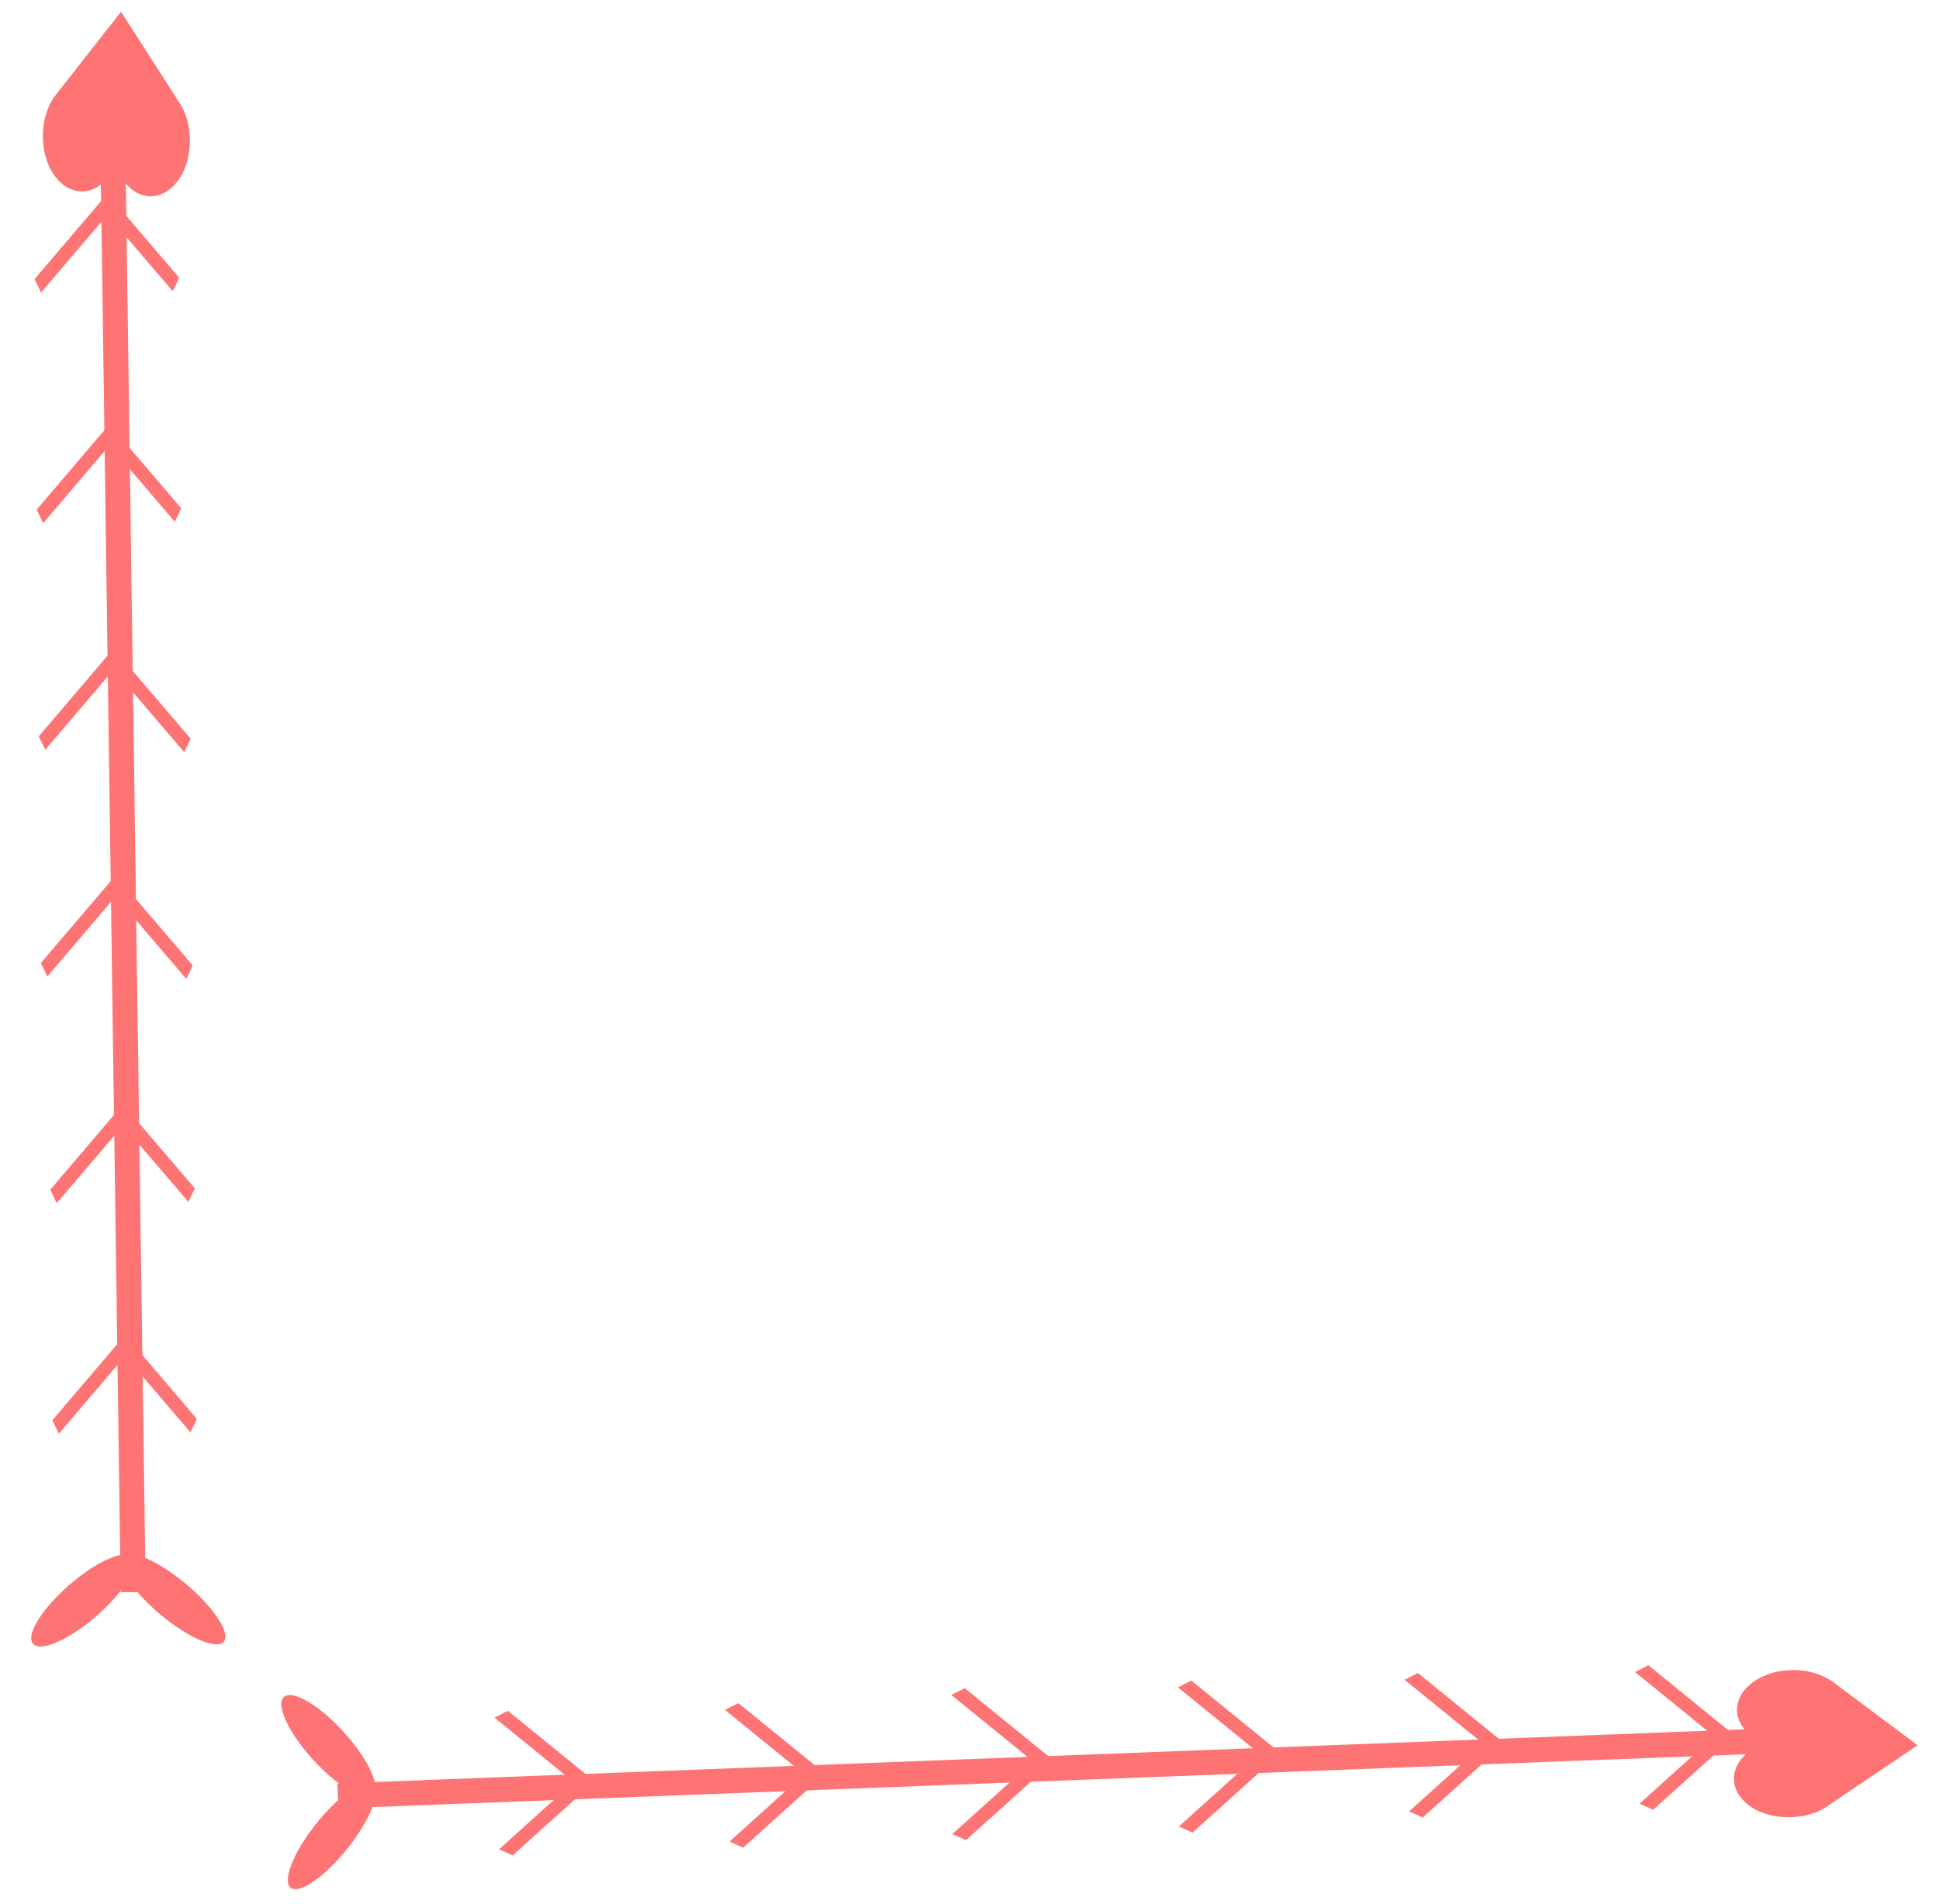 <svg width="388" height="381" viewBox="0 0 388 381" fill="none" xmlns="http://www.w3.org/2000/svg">
<path d="M8.741 29.538C8.875 30.485 9.104 31.4 9.419 32.257C9.719 33.146 10.115 33.964 10.592 34.683C11.283 35.758 12.115 36.633 13.044 37.258C14.913 38.498 17.055 38.647 19.006 37.676C19.922 37.203 20.774 36.51 21.523 35.626L21.635 35.456L23.07 33.627L24.364 35.647L24.462 35.832C25.142 36.815 25.938 37.624 26.815 38.222C28.684 39.461 30.826 39.611 32.777 38.639C33.747 38.146 34.64 37.392 35.406 36.419C36.453 35.122 37.222 33.439 37.627 31.559C37.841 30.606 37.963 29.616 37.989 28.617C38.023 27.676 37.974 26.734 37.84 25.817C37.697 24.887 37.477 23.985 37.181 23.13C36.861 22.249 36.459 21.433 35.987 20.701L24.226 2.339L11.173 18.965C10.65 19.617 10.195 20.375 9.827 21.216C9.084 22.81 8.66 24.657 8.598 26.561C8.55 27.558 8.598 28.559 8.741 29.538Z" fill="#FE7474"/>
<line y1="-1.5" x2="22.419" y2="-1.5" transform="matrix(-0.649 0.761 -0.432 -0.902 21.471 38.781)" stroke="#FE7474" stroke-width="3"/>
<path d="M22.457 20.269L26.653 318.609" stroke="#FE7474" stroke-width="5"/>
<line y1="-1.5" x2="22.419" y2="-1.5" transform="matrix(-0.649 0.761 -0.432 -0.902 21.892 84.918)" stroke="#FE7474" stroke-width="3"/>
<line y1="-1.5" x2="22.419" y2="-1.5" transform="matrix(-0.649 0.761 -0.432 -0.902 22.306 130.286)" stroke="#FE7474" stroke-width="3"/>
<line y1="-1.5" x2="22.419" y2="-1.5" transform="matrix(-0.649 0.761 -0.432 -0.902 22.721 175.654)" stroke="#FE7474" stroke-width="3"/>
<line y1="-1.5" x2="22.419" y2="-1.5" transform="matrix(-0.649 0.761 -0.432 -0.902 24.606 221.009)" stroke="#FE7474" stroke-width="3"/>
<line y1="-1.5" x2="22.419" y2="-1.5" transform="matrix(-0.649 0.761 -0.432 -0.902 25.027 267.146)" stroke="#FE7474" stroke-width="3"/>
<line y1="-1.5" x2="22.1" y2="-1.5" transform="matrix(-0.65 -0.76 0.427 -0.904 35.845 55.567)" stroke="#FE7474" stroke-width="3"/>
<line y1="-1.5" x2="22.1" y2="-1.5" transform="matrix(-0.65 -0.76 0.427 -0.904 36.266 101.705)" stroke="#FE7474" stroke-width="3"/>
<line y1="-1.5" x2="22.1" y2="-1.5" transform="matrix(-0.65 -0.76 0.427 -0.904 38.158 147.828)" stroke="#FE7474" stroke-width="3"/>
<line y1="-1.5" x2="22.1" y2="-1.5" transform="matrix(-0.65 -0.76 0.427 -0.904 38.573 193.197)" stroke="#FE7474" stroke-width="3"/>
<line y1="-1.5" x2="22.1" y2="-1.5" transform="matrix(-0.65 -0.76 0.427 -0.904 38.98 237.796)" stroke="#FE7474" stroke-width="3"/>
<line y1="-1.5" x2="22.1" y2="-1.5" transform="matrix(-0.65 -0.76 0.427 -0.904 39.401 283.933)" stroke="#FE7474" stroke-width="3"/>
<ellipse cx="13.098" cy="4.443" rx="13.098" ry="4.443" transform="matrix(0.781 -0.624 0.312 0.95 4.949 324.24)" fill="#FE7474"/>
<ellipse cx="13.115" cy="4.291" rx="13.115" ry="4.291" transform="matrix(0.79 0.613 -0.297 0.955 25.572 307.899)" fill="#FE7474"/>
<path d="M356.168 334.427C355.225 334.585 354.316 334.836 353.467 335.172C352.585 335.494 351.777 335.909 351.07 336.404C350.012 337.121 349.158 337.974 348.555 338.918C347.362 340.816 347.264 342.961 348.283 344.888C348.778 345.793 349.492 346.628 350.394 347.355L350.567 347.462L352.43 348.853L350.442 350.195L350.26 350.298C349.293 351.001 348.504 351.817 347.928 352.709C346.735 354.607 346.637 356.752 347.656 358.679C348.173 359.636 348.948 360.511 349.939 361.253C351.262 362.268 352.963 362.996 354.852 363.355C355.811 363.545 356.803 363.643 357.802 363.644C358.744 363.656 359.684 363.584 360.598 363.427C361.524 363.262 362.421 363.019 363.268 362.703C364.141 362.361 364.947 361.94 365.667 361.45L383.736 349.245L366.797 336.601C366.133 336.094 365.364 335.658 364.515 335.31C362.902 334.607 361.046 334.228 359.141 334.212C358.143 334.189 357.143 334.261 356.168 334.427Z" fill="#FE7474"/>
<line y1="-1.5" x2="22.419" y2="-1.5" transform="matrix(-0.776 -0.631 0.891 -0.454 347.239 347.379)" stroke="#FE7474" stroke-width="3"/>
<path d="M365.77 347.914L67.62 359.386" stroke="#FE7474" stroke-width="5"/>
<line y1="-1.5" x2="22.419" y2="-1.5" transform="matrix(-0.776 -0.631 0.891 -0.454 301.125 348.926)" stroke="#FE7474" stroke-width="3"/>
<line y1="-1.5" x2="22.419" y2="-1.5" transform="matrix(-0.776 -0.631 0.891 -0.454 255.781 350.447)" stroke="#FE7474" stroke-width="3"/>
<line y1="-1.5" x2="22.419" y2="-1.5" transform="matrix(-0.776 -0.631 0.891 -0.454 210.437 351.968)" stroke="#FE7474" stroke-width="3"/>
<line y1="-1.5" x2="22.419" y2="-1.5" transform="matrix(-0.776 -0.631 0.891 -0.454 165.141 354.959)" stroke="#FE7474" stroke-width="3"/>
<line y1="-1.5" x2="22.419" y2="-1.5" transform="matrix(-0.776 -0.631 0.891 -0.454 119.028 356.505)" stroke="#FE7474" stroke-width="3"/>
<line y1="-1.5" x2="22.1" y2="-1.5" transform="matrix(0.743 -0.669 0.914 0.405 330.808 362.158)" stroke="#FE7474" stroke-width="3"/>
<line y1="-1.5" x2="22.1" y2="-1.5" transform="matrix(0.743 -0.669 0.914 0.405 284.694 363.705)" stroke="#FE7474" stroke-width="3"/>
<line y1="-1.5" x2="22.1" y2="-1.5" transform="matrix(0.743 -0.669 0.914 0.405 238.63 366.722)" stroke="#FE7474" stroke-width="3"/>
<line y1="-1.5" x2="22.1" y2="-1.5" transform="matrix(0.743 -0.669 0.914 0.405 193.286 368.243)" stroke="#FE7474" stroke-width="3"/>
<line y1="-1.5" x2="22.1" y2="-1.5" transform="matrix(0.743 -0.669 0.914 0.405 148.709 369.738)" stroke="#FE7474" stroke-width="3"/>
<line y1="-1.5" x2="22.1" y2="-1.5" transform="matrix(0.743 -0.669 0.914 0.405 102.596 371.284)" stroke="#FE7474" stroke-width="3"/>
<ellipse cx="13.098" cy="4.443" rx="13.098" ry="4.443" transform="matrix(0.643 0.766 -0.942 0.336 61.461 337.826)" fill="#FE7474"/>
<ellipse cx="13.115" cy="4.291" rx="13.115" ry="4.291" transform="matrix(-0.593 0.805 -0.962 -0.274 78.3 358.044)" fill="#FE7474"/>
</svg>
